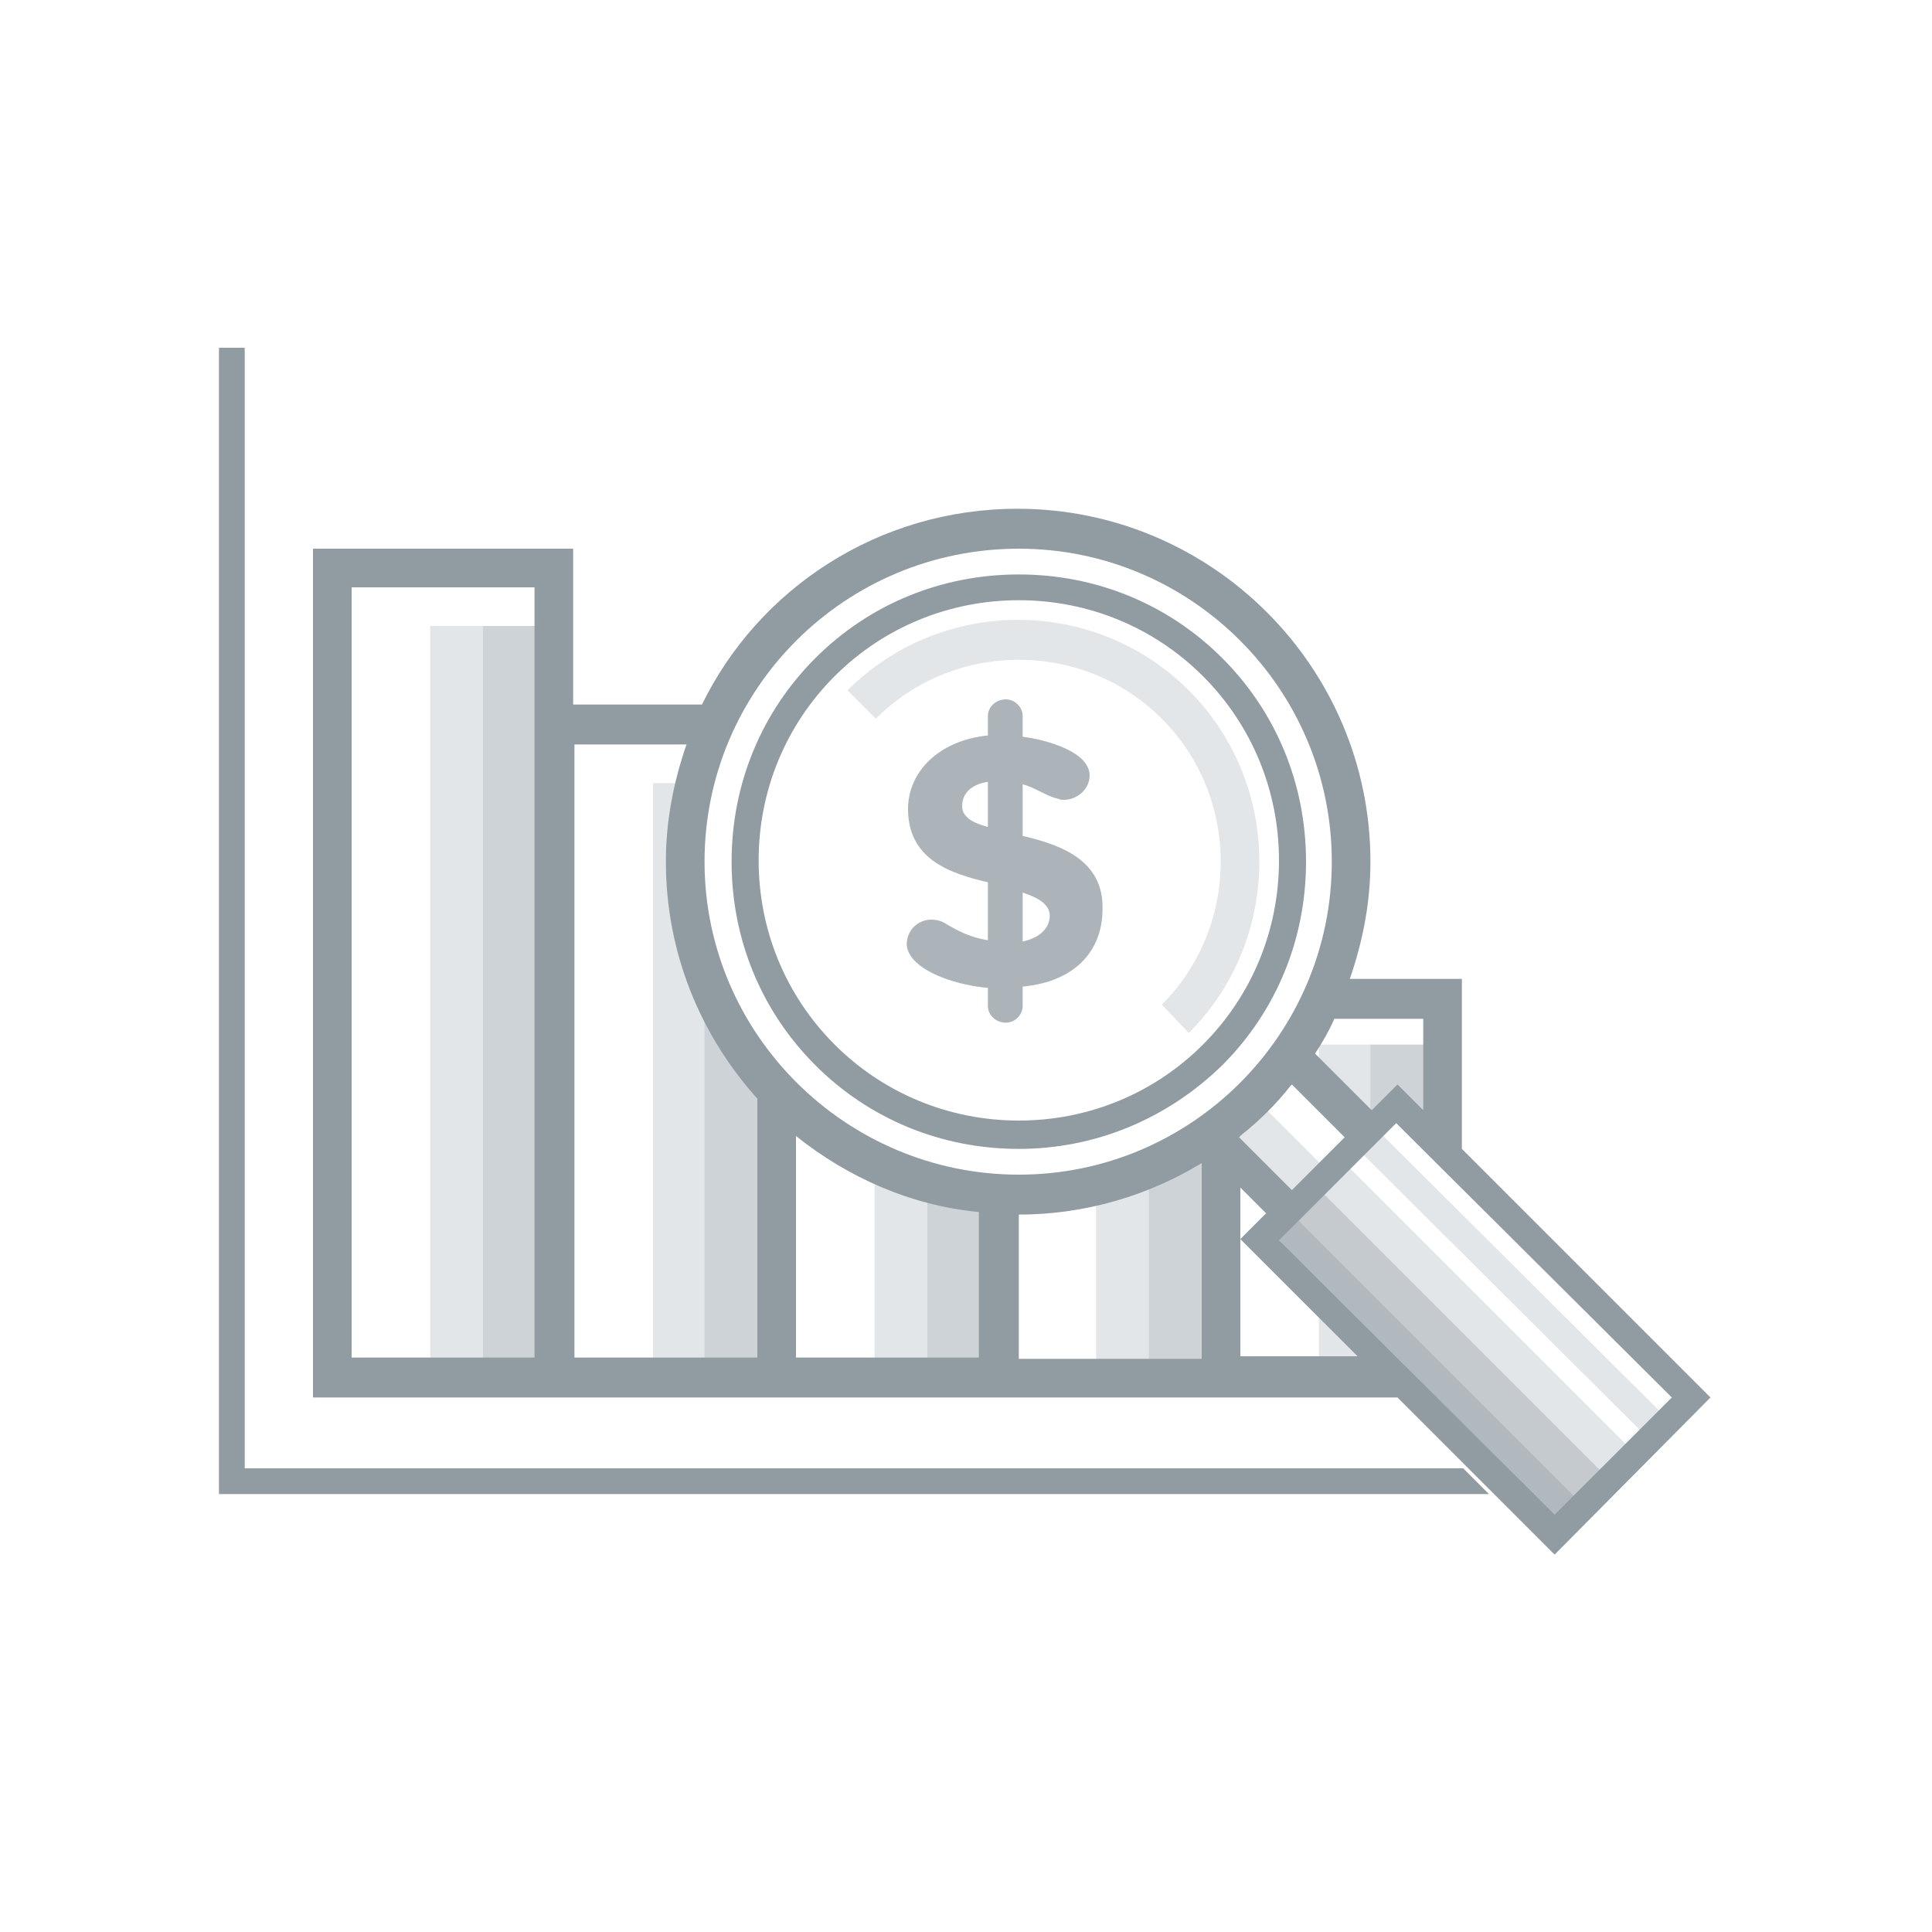 <?xml version="1.0" encoding="utf-8"?>
<!-- Generator: Adobe Illustrator 18.1.1, SVG Export Plug-In . SVG Version: 6.00 Build 0)  -->
<!DOCTYPE svg PUBLIC "-//W3C//DTD SVG 1.1//EN" "http://www.w3.org/Graphics/SVG/1.1/DTD/svg11.dtd">
<svg version="1.1" xmlns="http://www.w3.org/2000/svg" xmlns:xlink="http://www.w3.org/1999/xlink" x="0px" y="0px"
	 viewBox="0 0 150 150" enable-background="new 0 0 150 150" xml:space="preserve">
<g id="guides">
</g>
<g id="artowrk">
	<g>
		<g>
			<g>
				<g opacity="0.25">
					<path fill="#919BA2" d="M102.4,81.1v3l4.1,4.1l2-2l3,3v-8.1H102.4z"/>
				</g>
				<g opacity="0.25">
					<path fill="#919BA2" d="M102.4,101.4v5.1h5.1L102.4,101.4z"/>
				</g>
				<g opacity="0.25">
					<path fill="#919BA2" d="M106.4,81.1v6.1l2-2l3,3v-7.1H106.4z"/>
				</g>
				<g opacity="0.25">
					<path fill="#919BA2" d="M85.1,92.3v14.2h9.1V88.2L85.1,92.3z"/>
				</g>
				<g opacity="0.25">
					<path fill="#919BA2" d="M89.2,91.2v15.2h5.1V88.2L89.2,91.2z"/>
				</g>
				<g opacity="0.25">
					<path fill="#919BA2" d="M50.7,60.8v45.7h9.1V84.1L53.7,74V60.8H50.7z"/>
				</g>
				<g opacity="0.25">
					<path fill="#919BA2" d="M54.7,76v30.4h5.1V83.1L54.7,76z"/>
				</g>
				<g opacity="0.25">
					<path fill="#919BA2" d="M67.9,91.2v15.2H77V92.3L67.9,91.2z"/>
				</g>
				<g opacity="0.25">
					<path fill="#919BA2" d="M72,91.2v15.2H77V92.3L72,91.2z"/>
				</g>
				<g opacity="0.25">
					<path fill="#919BA2" d="M33.4,48.6v57.8h9.1V48.6H33.4z"/>
				</g>
				<g opacity="0.25">
					<path fill="#919BA2" d="M37.5,48.6v57.8h5.1V48.6H37.5z"/>
				</g>
			</g>
			<g>
				<g>
					<g opacity="0.25">
						
							<rect x="96.8" y="100.1" transform="matrix(-0.707 -0.707 0.707 -0.707 118.265 257.856)" fill="#919BA2" width="31.6" height="8.6"/>
					</g>
					<g opacity="0.25">
						<polygon fill="#919BA2" points="105.4,89.2 127.8,111.5 129.8,110.5 106.4,87.2 						"/>
					</g>
					<g opacity="0.37">
						
							<rect x="95.7" y="102.6" transform="matrix(-0.707 -0.707 0.707 -0.707 115.816 258.871)" fill="#919BA2" width="31.6" height="5.7"/>
					</g>
					<g opacity="0.37">
						
							<rect x="94.7" y="105" transform="matrix(-0.707 -0.707 0.707 -0.707 113.366 259.885)" fill="#919BA2" width="31.6" height="2.9"/>
					</g>
					<g>
						<path fill="#919BA2" d="M79.1,89.2c-6,0-11.6-2.3-15.8-6.5c-4.2-4.2-6.5-9.8-6.5-15.8s2.3-11.6,6.5-15.8
							c4.2-4.2,9.8-6.5,15.8-6.5s11.6,2.3,15.8,6.5c4.2,4.2,6.5,9.8,6.5,15.8s-2.3,11.6-6.5,15.8C90.6,86.9,85,89.2,79.1,89.2z
							 M79.1,46.6c-5.4,0-10.5,2.1-14.3,5.9s-5.9,8.9-5.9,14.3s2.1,10.5,5.9,14.3s8.9,5.9,14.3,5.9c5.4,0,10.5-2.1,14.3-5.9
							c3.8-3.8,5.9-8.9,5.9-14.3s-2.1-10.5-5.9-14.3C89.6,48.7,84.5,46.6,79.1,46.6z"/>
					</g>
					<g opacity="0.25">
						<path fill="#919BA2" d="M92.3,80.2L90.2,78c6.1-6.1,6.1-16.1,0-22.2c-6.1-6.1-16.1-6.1-22.2,0l-2.2-2.2
							c7.3-7.3,19.2-7.3,26.5,0C99.6,60.9,99.6,72.9,92.3,80.2z"/>
					</g>
				</g>
				<g opacity="0.25">
					
						<rect x="94.5" y="87.6" transform="matrix(-0.707 -0.707 0.707 -0.707 105.287 223.06)" fill="#919BA2" width="8.6" height="4.3"/>
				</g>
			</g>
			<path opacity="0.75" fill="#919BA2" d="M79.4,64.9v-4c0.9,0.2,1.8,0.9,2.7,1.1c0.2,0.1,0.4,0.1,0.5,0.1c1,0,2-0.8,2-1.9
				c0-0.3-0.1-0.6-0.3-0.9c-0.8-1.2-3.3-1.9-4.9-2.1v-1.6c0-0.7-0.6-1.3-1.3-1.3c-0.8,0-1.4,0.6-1.4,1.3v1.5
				c-3.9,0.4-6.2,2.9-6.2,5.7c0,3.9,3.2,5,6.2,5.7v4.5c-1.3-0.2-2.3-0.7-3.3-1.3c-0.3-0.2-0.7-0.3-1.1-0.3c-1,0-1.9,0.8-1.9,1.9
				c0,0.3,0.1,0.6,0.3,0.9c0.9,1.4,3.7,2.3,6,2.5v1.4c0,0.7,0.6,1.3,1.4,1.3c0.7,0,1.3-0.6,1.3-1.3v-1.5c4.2-0.4,6.2-2.9,6.2-6
				C85.7,66.8,82.4,65.6,79.4,64.9z M76.7,64.2c-1.2-0.3-2-0.8-2-1.6c0-1,0.7-1.7,2-1.9V64.2z M79.4,73.1v-3.8
				c1.2,0.4,2.1,0.9,2.1,1.8C81.5,72,80.8,72.8,79.4,73.1z"/>
			<g>
				<polygon fill="#919BA2" points="19,114 19,27 17,27 17,116 115.6,116 113.6,114 				"/>
			</g>
		</g>
		<path fill="#919BA2" d="M132.8,108.5l-19.3-19.3V76h-8.7c1-2.9,1.6-5.9,1.6-9.1c0-15.1-12.3-27.4-27.4-27.4
			c-10.8,0-20.1,6.2-24.5,15.2h-10V42.6H24.3v65.9h84.2l12.2,12.2L132.8,108.5z M129.8,108.5l-9.1,9.1L99.3,96.3l9.1-9.1
			L129.8,108.5z M96.4,88.1c1.4-1.1,2.7-2.4,3.8-3.8l0.1-0.1l4.1,4.1l-4.1,4.1l-4.1-4.1L96.4,88.1z M110.5,79.1v7.1l-2-2l-2,2
			l-4.4-4.4c0.6-0.9,1.1-1.8,1.5-2.7H110.5z M79.1,42.6c13.4,0,24.3,10.9,24.3,24.3S92.5,91.2,79.1,91.2S54.7,80.3,54.7,66.9
			S65.6,42.6,79.1,42.6z M41.5,105.4H27.3V45.6h14.2V105.4z M44.6,105.4V57.8h8.7c-1,2.9-1.6,5.9-1.6,9.1c0,7.1,2.7,13.5,7.1,18.4
			v20.1H44.6z M61.8,105.4V88.2c4,3.2,8.9,5.4,14.2,5.9v11.3H61.8z M79.1,105.4V94.3c5.2,0,10.1-1.5,14.2-4v15.2H79.1z M96.3,105.4
			v-9.1v-4.1l2,2l-2,2l9.1,9.1H96.3z"/>
	</g>
</g>
</svg>
